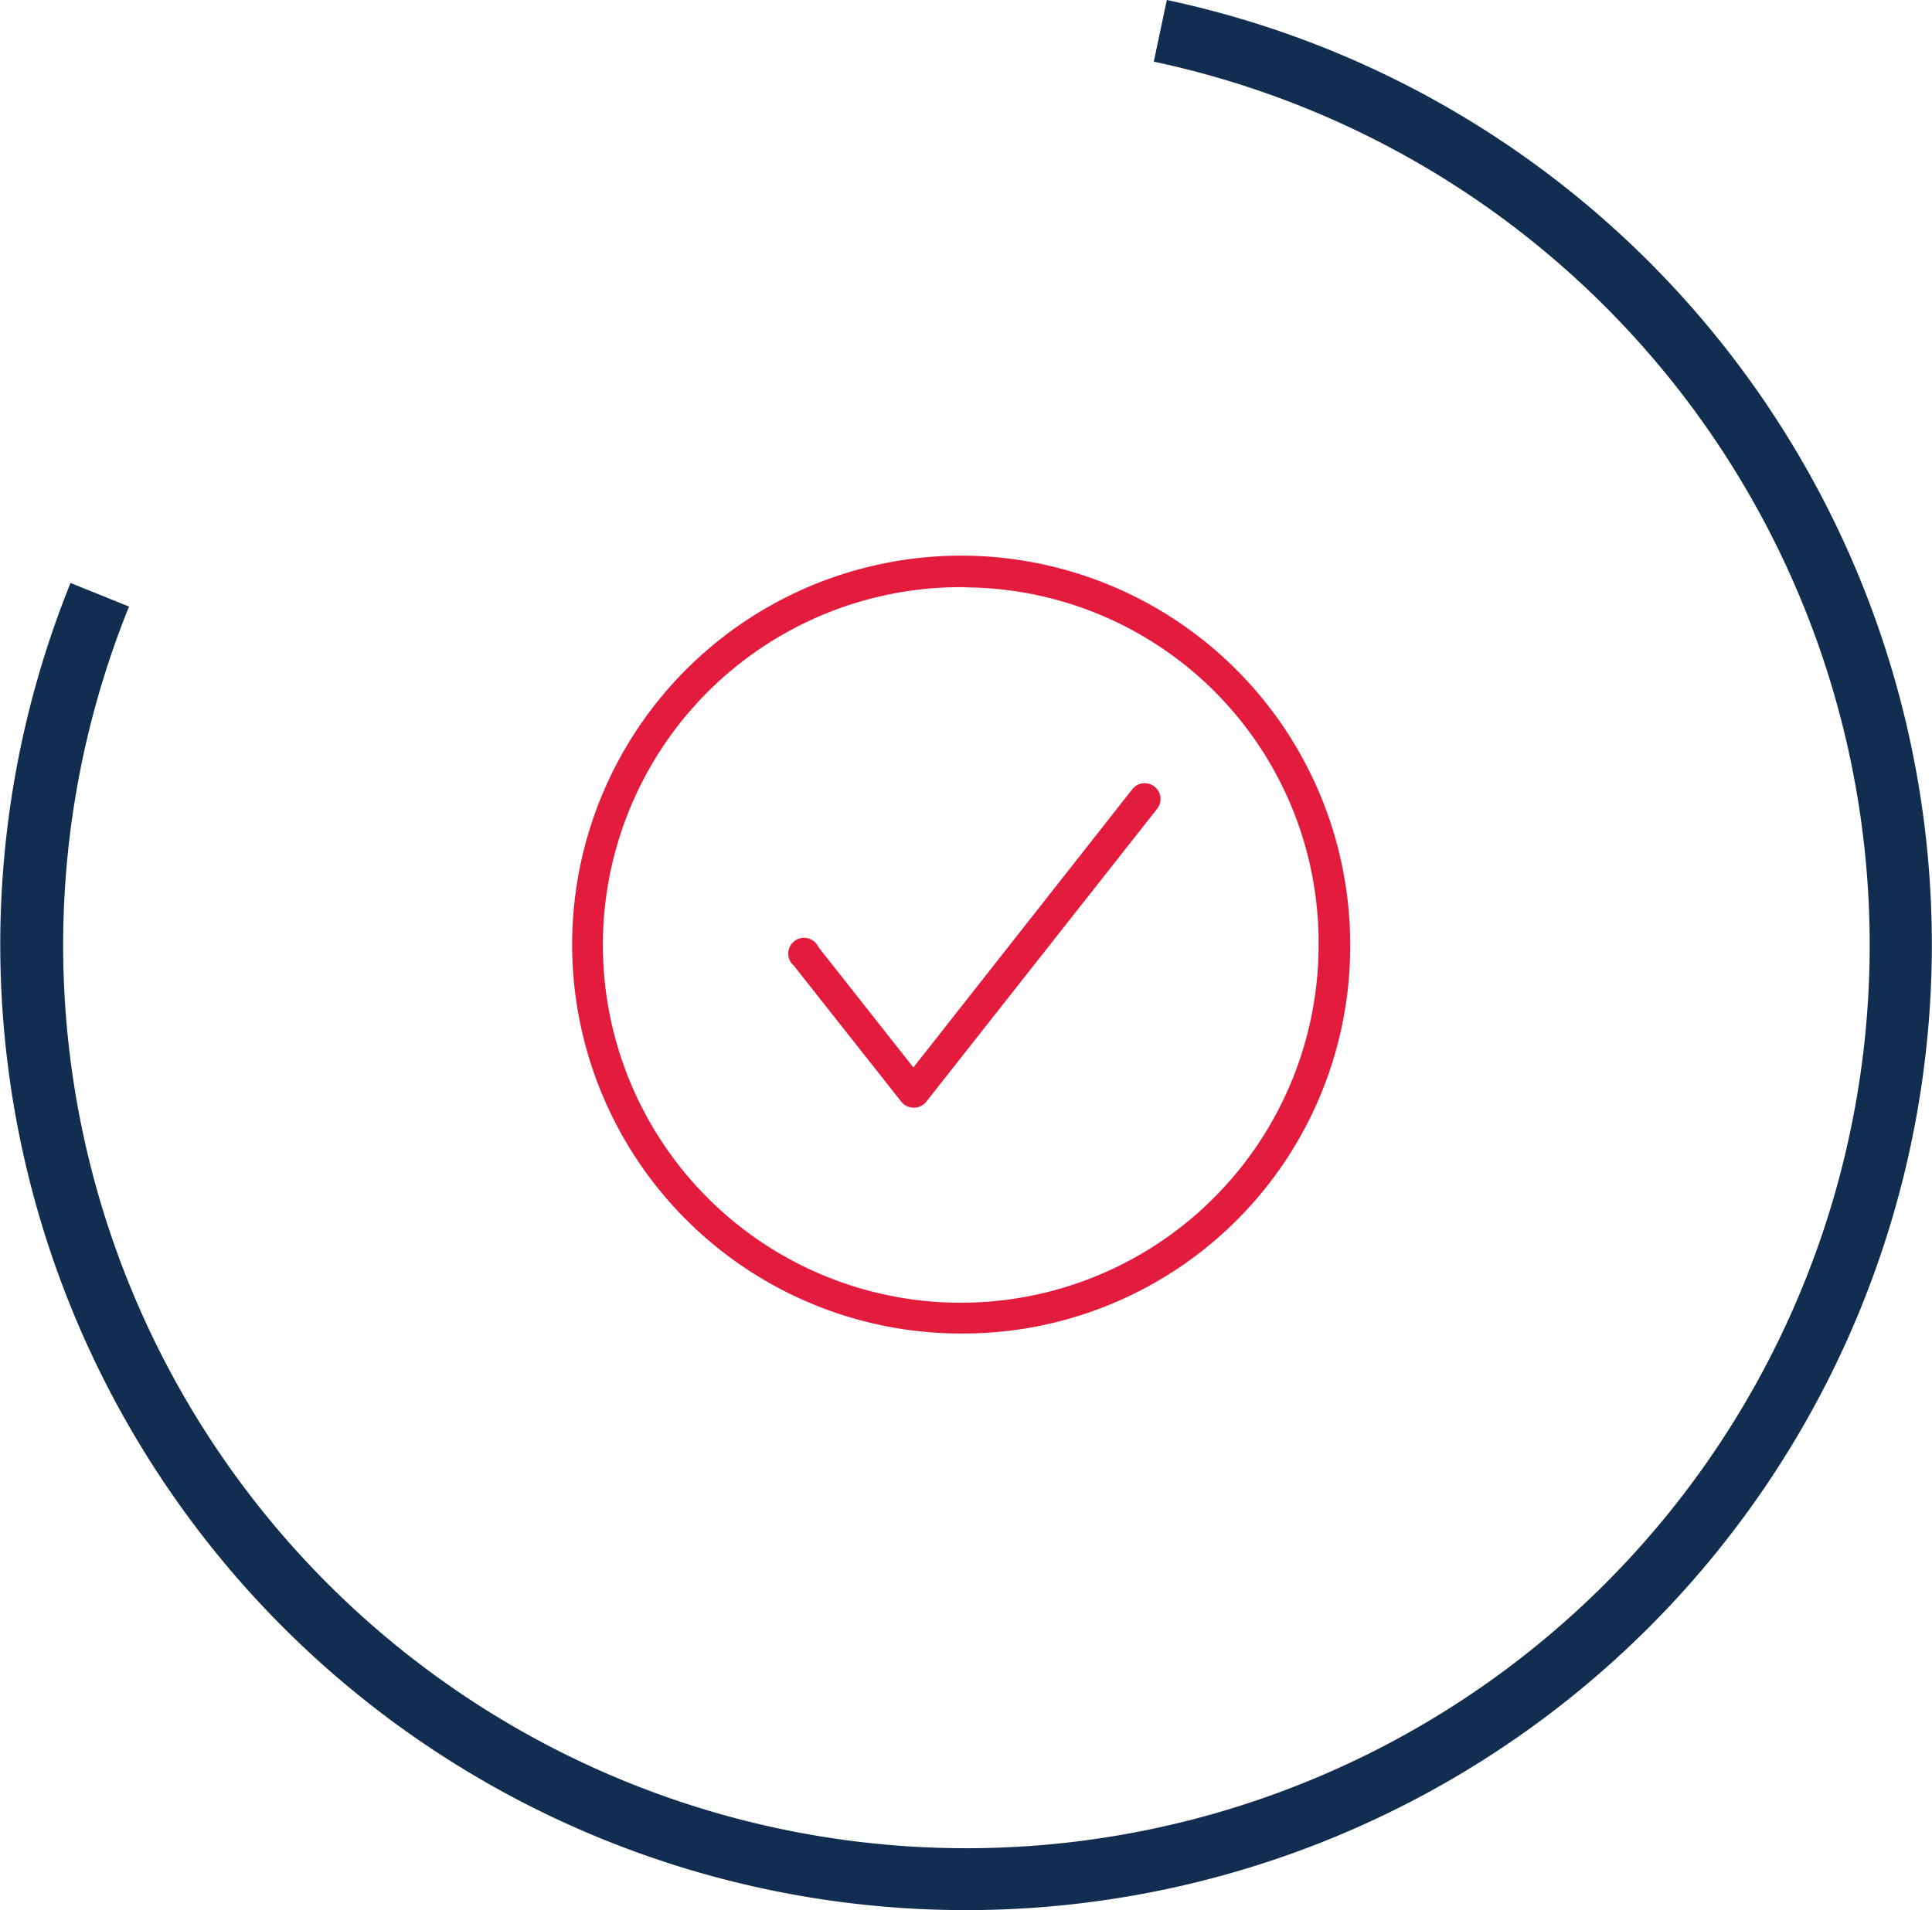 <svg id="Layer_1" data-name="Layer 1" xmlns="http://www.w3.org/2000/svg" viewBox="0 0 91.78 90.77"><defs><style>.cls-1{fill:#112e51;}.cls-2{fill:#e31c3d;}</style></defs><title>Splash-check</title><path class="cls-1" d="M55.43,0l-.62,2.93A42.91,42.91,0,1,1,6.13,28.82L3.35,27.7A45.88,45.88,0,1,0,55.43,0Z"/><path class="cls-2" d="M45.89,63.36A18.48,18.48,0,1,1,64.14,44.88,18.39,18.39,0,0,1,45.89,63.36Zm0-35.46a17,17,0,1,0,16.75,17A16.88,16.88,0,0,0,45.89,27.91Z"/><path class="cls-2" d="M43.4,52.63a.75.75,0,0,1-.59-.29l-5.1-6.46A.75.75,0,1,1,38.88,45l4.51,5.72L53.79,37.5a.75.75,0,0,1,1.18.93L44,52.35A.75.75,0,0,1,43.4,52.63Z"/></svg>